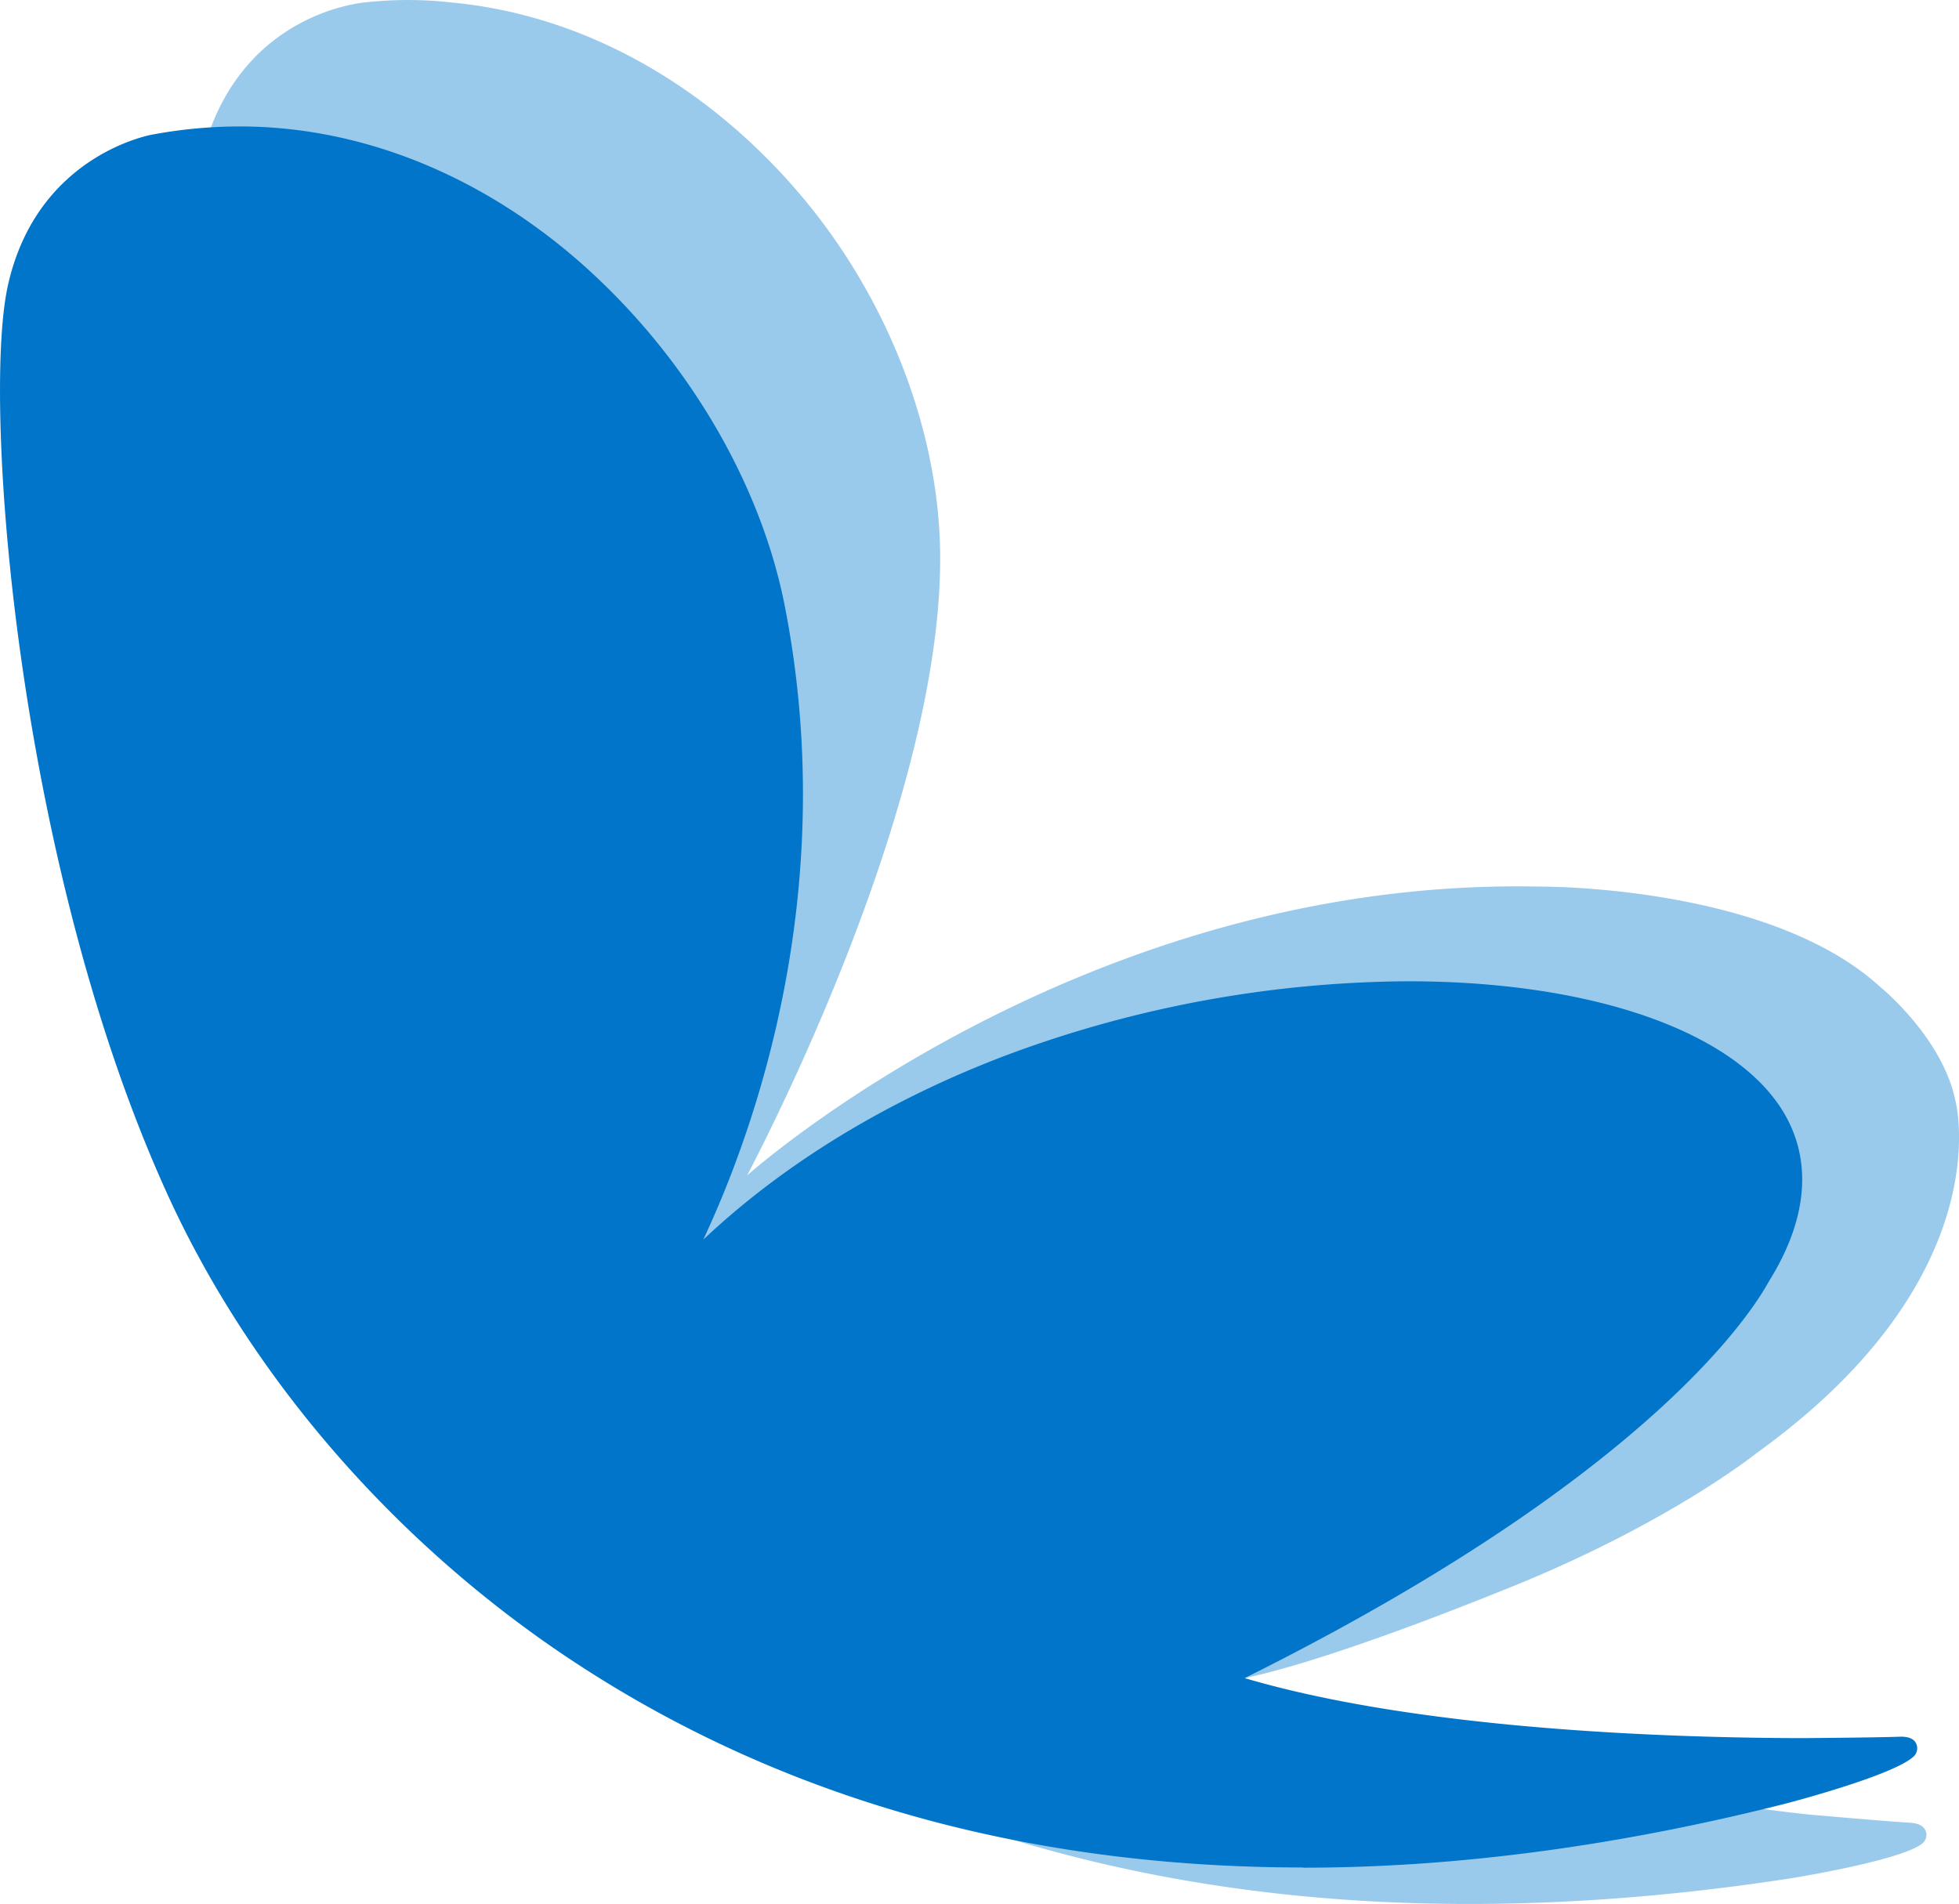 <svg xmlns="http://www.w3.org/2000/svg" viewBox="0 0 284.26 276.31"><defs><style>.cls-1{fill:#9acaeb;}.cls-2{fill:#0075c9;}</style></defs><title>アセット 1</title><g id="レイヤー_2" data-name="レイヤー 2"><g id="レイヤー_5" data-name="レイヤー 5"><path class="cls-1" d="M219.44,230.23c-30.12,12.2-39.58,13.4-39.58,13.4,24.33,9.78,63.39,17.79,83,19.72.09,0,10.56.94,14.48,1.17h0c1.23.12,1.93.57,2.14,1.35a1.62,1.62,0,0,1-.69,1.76c-3.23,2.33-17.31,4.68-18.91,4.94-24.87,3.84-48.64,4.72-70.68,2.61h0c-41.09-3.93-76.35-18-104.82-41.68C61.87,214.75,44.34,190,35,163.86c-17.87-50.08-10.42-127-5-143.64C36,1.54,52.94.36,53.12.33A56.4,56.4,0,0,1,65.7.38c18.63,1.78,36.43,11.56,50.13,27.52,12.28,14.32,19.6,32.52,20.5,49.57,2,38.12-28.91,94.8-27.89,93.08,0,0,48.36-43.32,114.93-41.89,0,0,33.21-.32,49.46,14.56,0,0,9,7.28,10.91,16.5,0,0,6.84,25.46-28.84,51.14C254.9,210.86,242.4,220.93,219.44,230.23Z"/><path class="cls-2" d="M189.12,271c-41.28,0-77.71-10.6-108.31-31.51C56.63,222.94,36.83,200,25,174.83,2.49,126.68-2.64,58.59,1.13,41.5c4.22-19.17,21-22,21.15-22a69.21,69.21,0,0,1,12.53-1.15c18.71,0,37.37,8,52.52,22.62,13.59,13.08,23.27,30.19,26.55,47,8.13,41.48-4.49,76.27-11.83,91.92,11.84-11.17,27-20.37,44.27-26.87a169.14,169.14,0,0,1,58-10.62c27.11,0,48.11,7.5,54.81,19.58,3.85,6.93,3,15.19-2.4,23.88-.76,1.23-13.26,26.34-76.12,57.66,25.15,7.42,61,8.66,80.71,8.71.09,0,10.61-.07,14.52-.21h0c1.23,0,2,.38,2.26,1.14a1.63,1.63,0,0,1-.52,1.82c-3,2.63-16.79,6.31-18.35,6.72-24.39,6.19-48,9.33-70.11,9.33Z"/></g></g></svg>